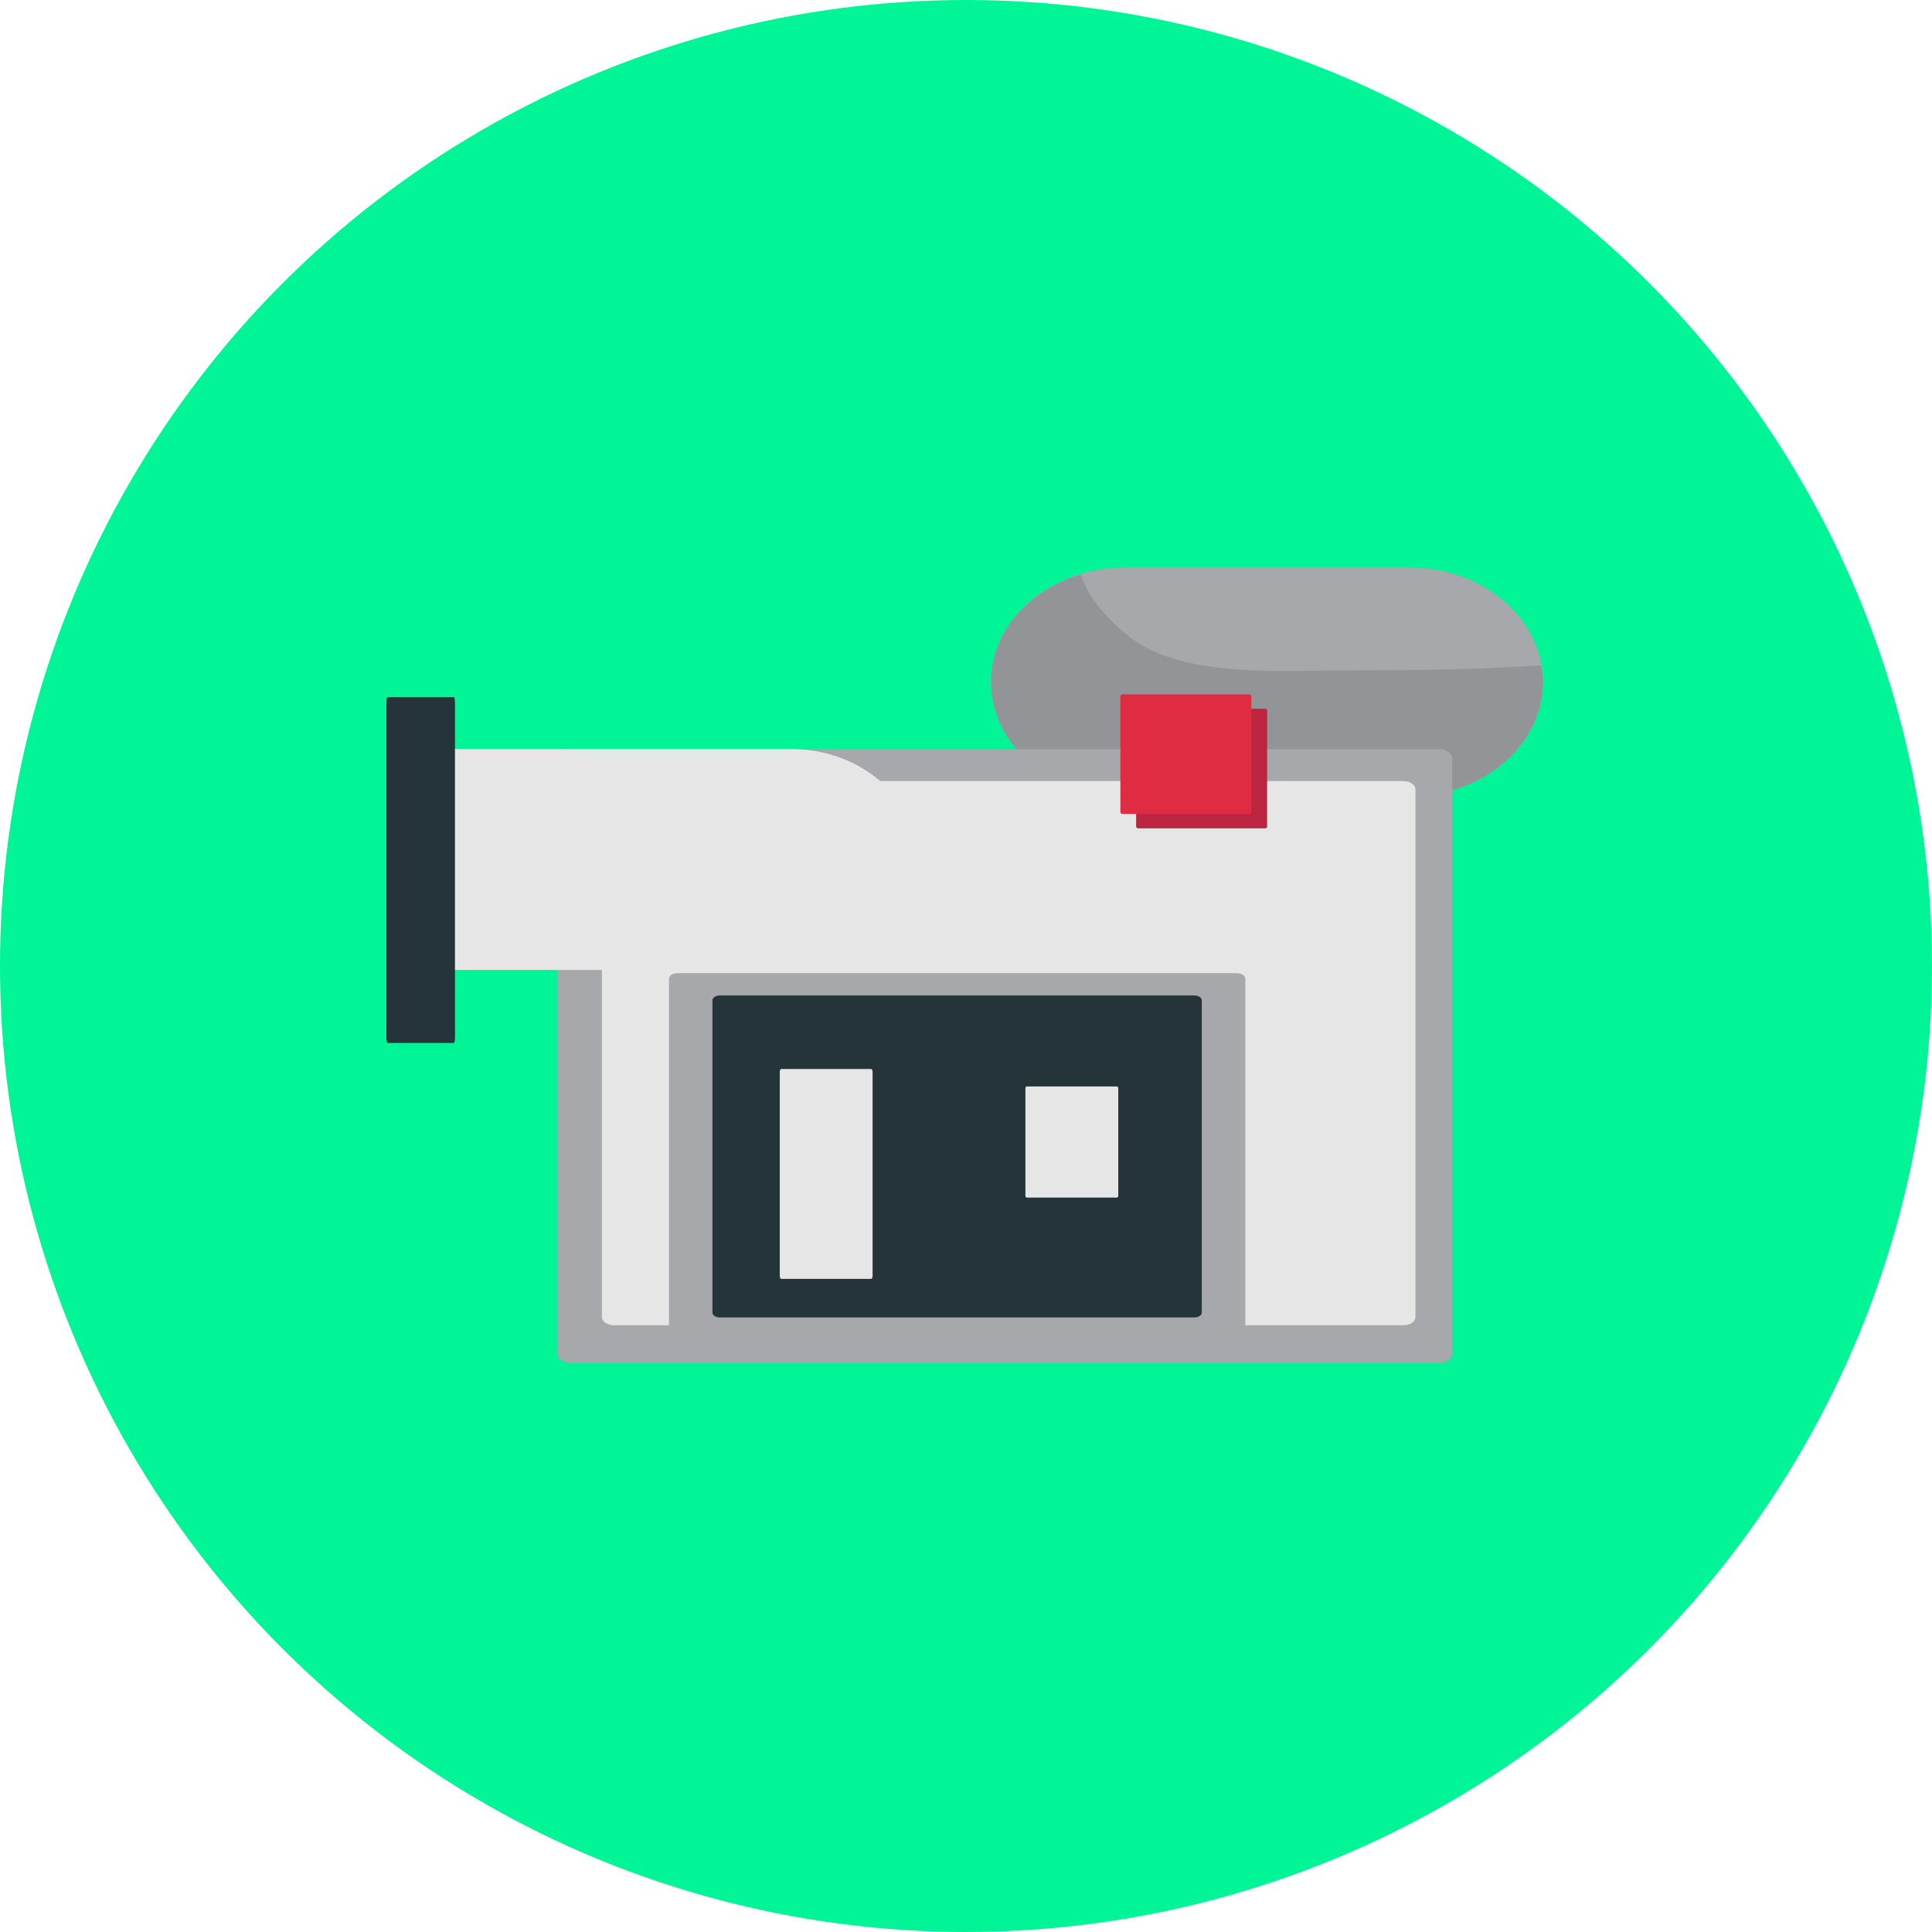 <svg viewBox="0 0 125 125" fill="none" xmlns="http://www.w3.org/2000/svg">
<circle cx="62.5" cy="62.5" r="62.5" fill="#01F495"/>
<g clip-path="url(#clip0)">
<path d="M99.834 44.124C99.834 48.214 95.962 51.524 91.186 51.524H72.782C68.002 51.524 64.129 48.214 64.129 44.124C64.129 40.035 68.002 36.719 72.782 36.719H91.186C95.963 36.719 99.834 40.035 99.834 44.124Z" fill="#A7A8AC"/>
<path d="M87.321 43.37C83.346 43.366 76.611 43.921 73.176 41.277C71.347 39.865 70.346 38.488 69.934 37.164C66.557 38.169 64.121 40.892 64.121 44.125C64.121 48.215 67.994 51.525 72.774 51.525H91.178C95.954 51.525 99.826 48.215 99.826 44.125C99.826 43.752 99.763 43.4 99.702 43.042C95.592 43.332 91.475 43.37 87.316 43.37" fill="#929497"/>
<path d="M93.109 48.473H36.912C36.445 48.473 36.059 48.743 36.059 49.073V87.593C36.059 87.917 36.445 88.188 36.912 88.188H93.108C93.36 88.188 93.553 88.124 93.689 88.028C93.689 88.028 93.697 88.018 93.708 88.013L93.732 87.988C93.8 87.947 93.857 87.889 93.897 87.819C93.936 87.75 93.957 87.672 93.959 87.592V63.09V49.072C93.959 48.743 93.572 48.473 93.108 48.473" fill="#A7A8AC"/>
<path d="M90.805 50.534H39.719C39.296 50.534 38.943 50.775 38.943 51.066V85.218C38.943 85.502 39.296 85.744 39.719 85.744H90.805C91.032 85.744 91.211 85.69 91.327 85.605C91.327 85.605 91.341 85.589 91.346 85.589C91.356 85.589 91.366 85.575 91.371 85.57C91.433 85.534 91.484 85.482 91.521 85.42C91.558 85.359 91.578 85.288 91.579 85.217V63.493V51.065C91.579 50.775 91.222 50.534 90.805 50.534Z" fill="#E7E6E6"/>
<path d="M51.171 48.461H29.415C28.05 48.467 26.704 48.779 25.477 49.375V61.843C26.648 62.403 27.981 62.755 29.415 62.755H51.171C55.703 62.755 59.374 59.555 59.374 55.606C59.374 51.661 55.699 48.461 51.171 48.461Z" fill="#E7E6E6"/>
<path d="M80.012 62.962H43.832C43.532 62.962 43.283 63.126 43.283 63.325V86.411C43.283 86.604 43.532 86.769 43.832 86.769H80.023C80.154 86.775 80.284 86.742 80.397 86.673L80.407 86.664L80.425 86.649C80.51 86.594 80.571 86.513 80.571 86.411V71.726V63.325C80.571 63.126 80.32 62.962 80.023 62.962" fill="#A7A8AC"/>
<path d="M77.277 64.407H46.559C46.306 64.407 46.094 64.552 46.094 64.721V84.926C46.094 85.096 46.306 85.236 46.559 85.236H77.287C77.398 85.24 77.509 85.212 77.604 85.153L77.615 85.144C77.615 85.144 77.624 85.139 77.629 85.134C77.702 85.085 77.755 85.014 77.755 84.926V72.073V64.721C77.755 64.552 77.539 64.407 77.287 64.407" fill="#243438"/>
<path d="M56.368 69.164H50.54C50.492 69.164 50.451 69.256 50.451 69.367V82.539C50.451 82.652 50.492 82.743 50.54 82.743H56.368C56.394 82.743 56.414 82.723 56.428 82.69C56.428 82.69 56.43 82.69 56.43 82.684L56.432 82.675C56.451 82.632 56.459 82.586 56.457 82.539V74.162V69.367C56.457 69.256 56.416 69.164 56.368 69.164Z" fill="#E7E6E6"/>
<path d="M72.261 70.294H66.433C66.384 70.294 66.344 70.347 66.344 70.406V77.376C66.344 77.434 66.384 77.482 66.433 77.482H72.261C72.286 77.482 72.307 77.473 72.322 77.454H72.324L72.326 77.448C72.341 77.434 72.351 77.406 72.351 77.376V72.944V70.406C72.351 70.348 72.31 70.294 72.261 70.294Z" fill="#E7E6E6"/>
<path d="M81.857 45.855H73.632C73.564 45.855 73.506 45.913 73.506 45.971V53.478C73.506 53.541 73.566 53.594 73.632 53.594H81.857C81.873 53.594 81.888 53.592 81.903 53.586C81.918 53.58 81.931 53.571 81.942 53.56H81.947L81.949 53.555C81.96 53.545 81.969 53.533 81.974 53.52C81.98 53.507 81.983 53.492 81.983 53.478V48.707V45.971C81.983 45.913 81.925 45.855 81.857 45.855Z" fill="#BB253F"/>
<path d="M80.837 44.922H72.612C72.546 44.922 72.488 44.979 72.488 45.039V52.546C72.488 52.608 72.547 52.662 72.612 52.662H80.838C80.853 52.662 80.869 52.66 80.883 52.654C80.898 52.648 80.911 52.639 80.922 52.628H80.927L80.929 52.623C80.94 52.614 80.948 52.602 80.954 52.588C80.96 52.575 80.963 52.561 80.963 52.546V47.774V45.039C80.963 44.979 80.905 44.922 80.837 44.922Z" fill="#DF2C43"/>
<path d="M29.436 67.148V53.88V45.44C29.436 45.265 29.404 45.111 29.368 45.111H25.067C25.032 45.111 25 45.264 25 45.439V67.148C25 67.227 25.007 67.306 25.022 67.384C25.032 67.434 25.048 67.476 25.066 67.476H29.368C29.404 67.476 29.436 67.322 29.436 67.148Z" fill="#243438"/>
</g>
<defs>
<clipPath id="clip0">
<rect width="75" height="75" fill="white" transform="translate(25 25)"/>
</clipPath>
</defs>
</svg>
